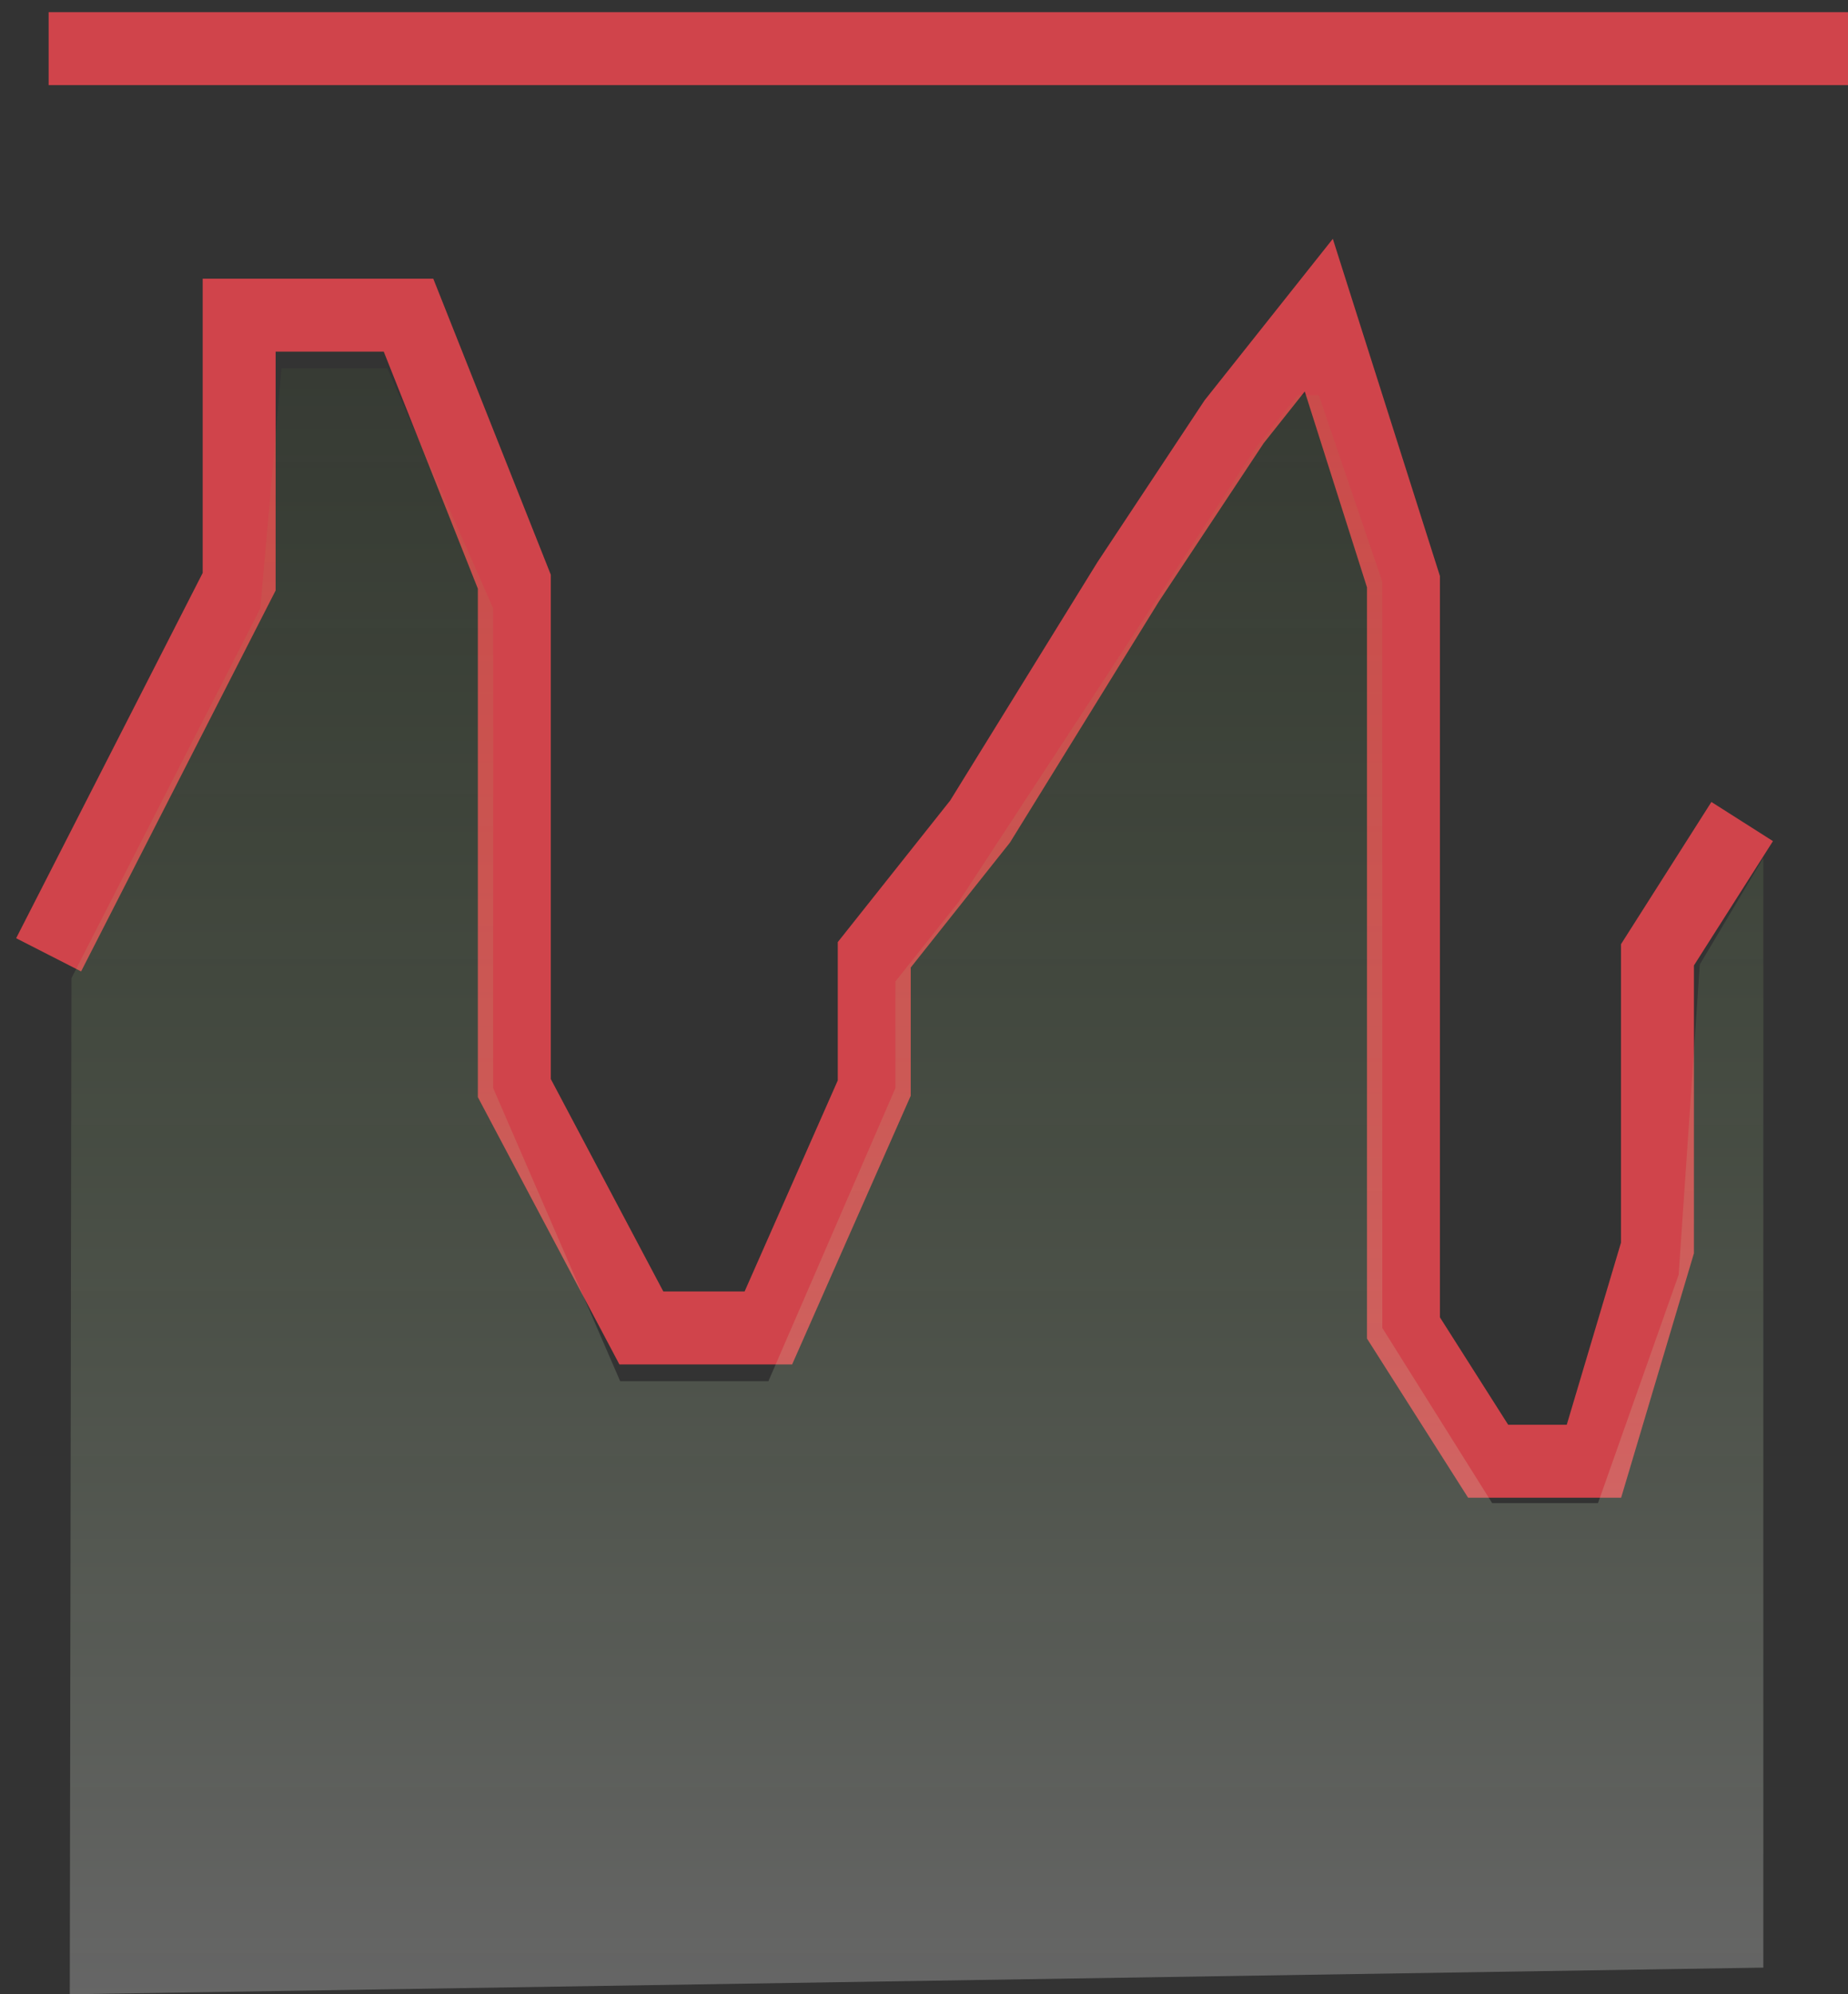 <svg width="38" height="41" viewBox="0 0 38 41" fill="none" xmlns="http://www.w3.org/2000/svg">
<rect x="0" y="0" width="38" height="41" fill="#333333" stroke="none"/>
<g id="Component 1">
<path id="Vector 1" d="M1 19.63L4.918 11.959V6.479H8.4L10.576 11.959V16.89V22.37L13.188 27.301H15.8L17.977 22.37V19.63L20.153 16.89L23.2 11.959L25.377 8.671L27.118 6.479L28.859 11.959V16.89V22.37V27.301L30.6 30.041H32.776L34.082 25.657V19.63L35.824 16.89" stroke="#D0444B" stroke-width="1.5"/>
<path id="Vector 2" d="M1 1H38" stroke="#D0444B" stroke-width="1.5"/>
<path id="Rectangle 5" d="M1.469 20.111L5.353 12.507L5.788 7.575H7.965L10.141 12.507V14.151V22.37L12.753 28.397H14.494H15.8L18.412 22.37V20.178L19.718 18.534L25.812 9.219L26.682 8.123H27.118L28.424 11.959V27.301L30.683 30.903H32.859L34.518 26.206L34.953 19.827L36.259 17.635V40.452L1.435 41L1.469 20.111Z" fill="url(#paint0_linear_67_48)" fill-opacity="0.25"/>
</g>
<defs>
<linearGradient id="paint0_linear_67_48" x1="18.847" y1="7.575" x2="18.847" y2="41" gradientUnits="userSpaceOnUse">
<stop stop-color="#76BF47" stop-opacity="0.23"/>
<stop offset="1" stop-color="white"/>
</linearGradient>
</defs>
</svg>
